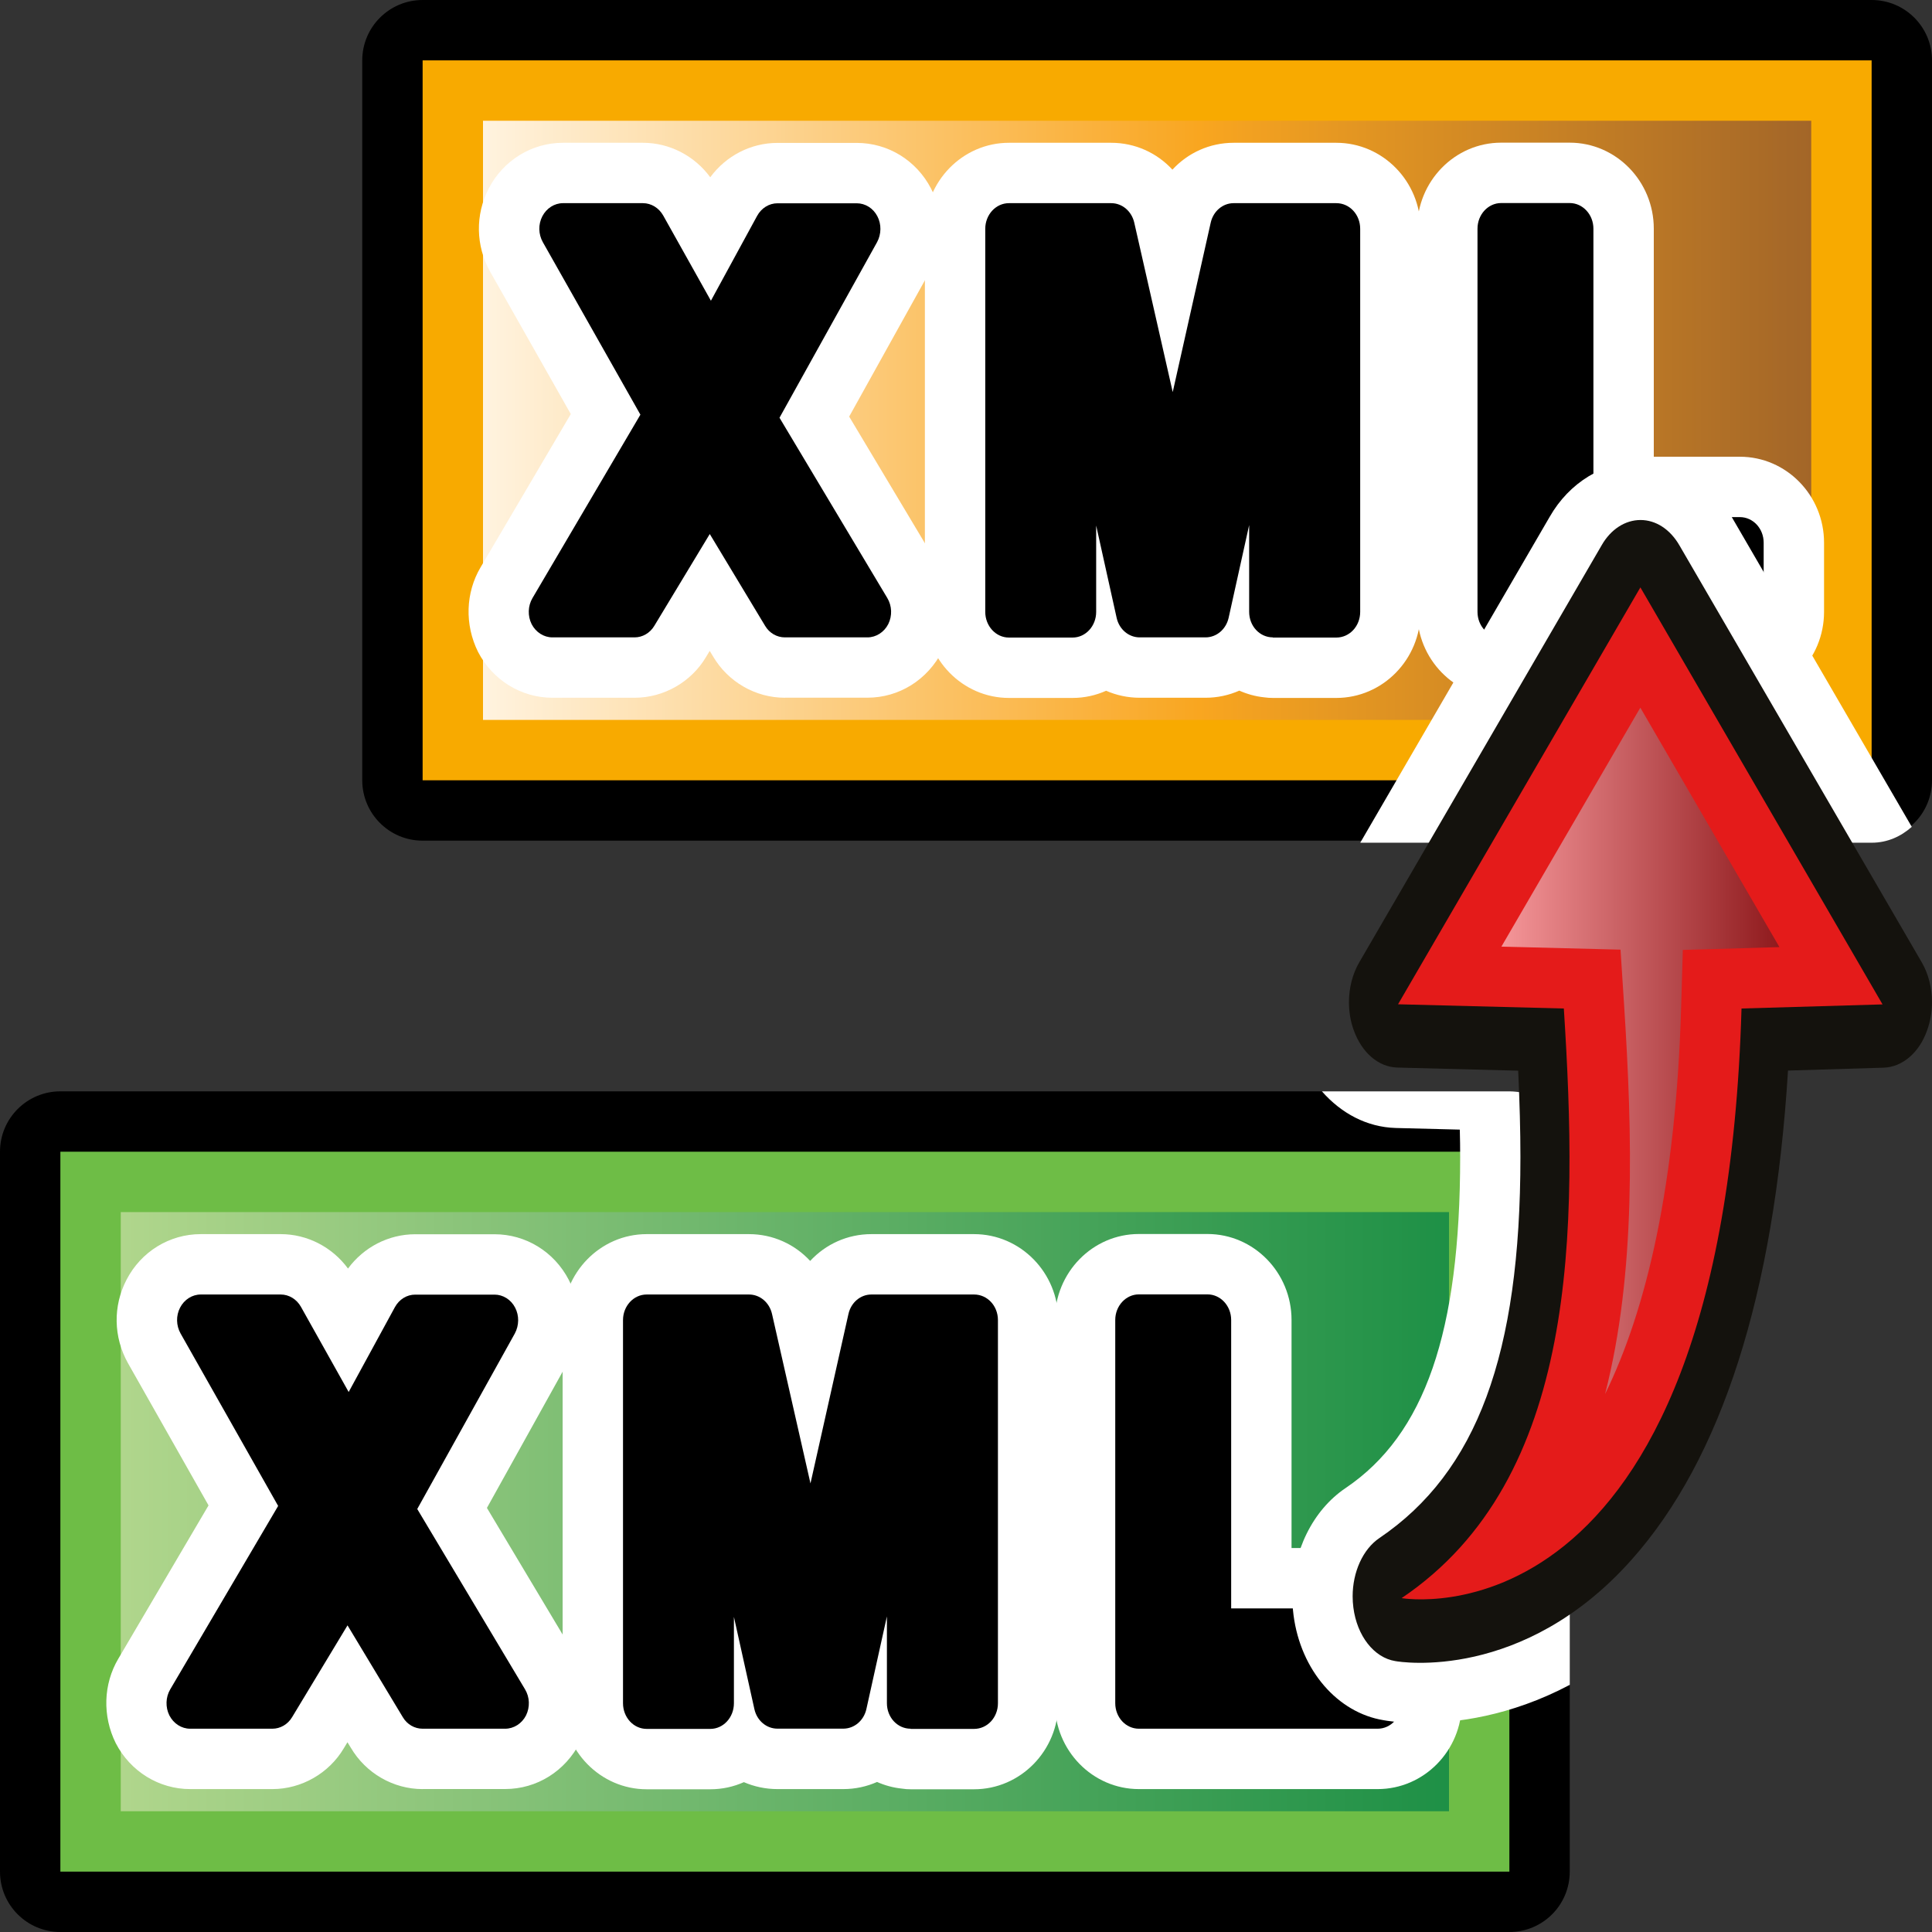 <?xml version="1.0" encoding="utf-8"?>
<!-- Generator: Adobe Illustrator 14.0.0, SVG Export Plug-In . SVG Version: 6.00 Build 43363)  -->
<!DOCTYPE svg PUBLIC "-//W3C//DTD SVG 1.1//EN" "http://www.w3.org/Graphics/SVG/1.1/DTD/svg11.dtd">
<svg version="1.1"
	 id="Layer_1" sodipodi:docname="xml_.svg" inkscape:version="0.47pre4 " xmlns:dc="http://purl.org/dc/elements/1.1/" xmlns:cc="http://creativecommons.org/ns#" xmlns:rdf="http://www.w3.org/1999/02/22-rdf-syntax-ns#" xmlns:svg="http://www.w3.org/2000/svg" xmlns:sodipodi="http://sodipodi.sourceforge.net/DTD/sodipodi-0.dtd" xmlns:inkscape="http://www.inkscape.org/namespaces/inkscape"
	 xmlns="http://www.w3.org/2000/svg" xmlns:xlink="http://www.w3.org/1999/xlink" x="0px" y="0px" width="32px" height="32px"
	 viewBox="0 0 32 32" enable-background="new 0 0 32 32" xml:space="preserve">
<rect x="0" y="0" width="32" height="32" fill="#333333" stroke="none"/>
<defs>
	
	
		<inkscape:perspective  id="perspective270" sodipodi:type="inkscape:persp3d" inkscape:vp_z="32 : 16 : 1" inkscape:vp_x="0 : 16 : 1" inkscape:vp_y="0 : 1000 : 0" inkscape:persp3d-origin="16 : 10.666667 : 1">
		</inkscape:perspective>
</defs>
<sodipodi:namedview  id="namedview264" pagecolor="#ffffff" bordercolor="#666666" borderopacity="1" objecttolerance="10" gridtolerance="10" showgrid="false" guidetolerance="10" inkscape:zoom="3.8678895" inkscape:cx="64.687682" inkscape:cy="-5.6809521" inkscape:current-layer="Layer_1" inkscape:pageopacity="0" inkscape:pageshadow="2" inkscape:window-width="1680" inkscape:window-height="981" inkscape:window-maximized="1" inkscape:window-x="-4" inkscape:window-y="-4">
	</sodipodi:namedview>
<path d="M7,13.924c-0.552,0-1-0.448-1-1V1c0-0.552,0.448-1,1-1h24c0.553,0,1,0.448,1,1v11.924c0,0.552-0.447,1-1,1H7z"/>
<rect id="rect43" x="7" y="1" fill="#F8AA00" width="24" height="11.924"/>
<linearGradient id="SVGID_1_" gradientUnits="userSpaceOnUse" x1="8" y1="6.962" x2="30" y2="6.962">
	<stop  offset="0" style="stop-color:#FFF3DF"/>
	<stop  offset="0.539" style="stop-color:#F9A620"/>
	<stop  offset="1" style="stop-color:#A36628"/>
</linearGradient>
<rect x="8" y="2" fill="url(#SVGID_1_)" width="22" height="9.924"/>
<path fill="#FFFFFF" d="M13,11.557c-0.487,0-0.943-0.263-1.191-0.687l-0.054-0.089l-0.061,0.101c-0.245,0.414-0.7,0.675-1.183,0.675
	H9.15c-0.517,0-0.989-0.291-1.232-0.759c-0.225-0.453-0.206-0.982,0.041-1.4l1.495-2.54L8.12,4.503
	C7.878,4.071,7.869,3.556,8.096,3.12c0.241-0.465,0.712-0.755,1.229-0.755h1.324c0.441,0,0.854,0.215,1.115,0.571
	c0.261-0.355,0.672-0.569,1.113-0.569h1.314c0.517,0,0.987,0.289,1.229,0.754c0.223,0.426,0.219,0.938-0.014,1.366L14.065,6.9
	l1.489,2.49c0.25,0.414,0.272,0.947,0.056,1.387c-0.245,0.484-0.719,0.779-1.243,0.779H13z"/>
<path id="path47" d="M13,10.557c-0.132,0-0.257-0.071-0.328-0.192l-0.916-1.52l-0.918,1.52c-0.072,0.121-0.197,0.192-0.327,0.192
	H9.15c-0.144,0-0.275-0.085-0.345-0.22c-0.067-0.135-0.062-0.301,0.014-0.43l1.788-3.039L8.991,4.011
	C8.917,3.879,8.913,3.716,8.983,3.582c0.069-0.133,0.2-0.217,0.342-0.217h1.324c0.138,0,0.265,0.079,0.336,0.205l0.79,1.411
	l0.765-1.405c0.071-0.13,0.199-0.209,0.337-0.209h1.314c0.141,0,0.272,0.082,0.341,0.215c0.069,0.132,0.067,0.296-0.005,0.429
	l-1.616,2.908l1.785,2.985c0.079,0.131,0.084,0.296,0.017,0.432c-0.069,0.136-0.203,0.221-0.346,0.221H13L13,10.557z"/>
<path fill="#FFFFFF" d="M21.084,11.56c-0.049,0-0.097-0.003-0.145-0.01c-0.145-0.015-0.283-0.054-0.412-0.111
	c-0.172,0.076-0.361,0.118-0.56,0.118h-1.09c-0.196,0-0.385-0.041-0.556-0.116c-0.17,0.076-0.358,0.119-0.556,0.119h-1.054
	c-0.767,0-1.392-0.639-1.392-1.425V3.79c0-0.786,0.625-1.425,1.392-1.425h1.694c0.396,0,0.758,0.167,1.014,0.445
	c0.255-0.277,0.616-0.445,1.014-0.445h1.7c0.77,0,1.396,0.639,1.396,1.425v6.345c0,0.786-0.626,1.425-1.396,1.425H21.084z"/>
<path id="path49" d="M21.083,10.557c-0.219,0-0.393-0.188-0.393-0.423V8.697l-0.34,1.536c-0.043,0.191-0.201,0.324-0.383,0.324
	h-1.09c-0.182,0-0.34-0.133-0.382-0.324l-0.339-1.528v1.43c0,0.234-0.174,0.425-0.391,0.425h-1.054
	c-0.217,0-0.392-0.191-0.392-0.425V3.79c0-0.234,0.175-0.425,0.392-0.425h1.694c0.183,0,0.339,0.134,0.382,0.323l0.637,2.806
	l0.629-2.805c0.042-0.19,0.199-0.324,0.38-0.324h1.7c0.222,0,0.396,0.19,0.396,0.425v6.345c0,0.234-0.174,0.425-0.396,0.425h-1.051
	L21.083,10.557L21.083,10.557z"/>
<path fill="#FFFFFF" d="M24.864,11.557c-0.768,0-1.392-0.638-1.392-1.423V3.788c0-0.786,0.624-1.425,1.392-1.425h1.135
	c0.768,0,1.393,0.639,1.393,1.425v3.777h1.426c0.769,0,1.394,0.639,1.394,1.424v1.145c0,0.785-0.625,1.423-1.394,1.423H24.864z"/>
<path id="path51" d="M24.864,10.557c-0.217,0-0.392-0.188-0.392-0.423V3.788c0-0.234,0.175-0.425,0.392-0.425h1.135
	c0.217,0,0.393,0.191,0.393,0.425v4.777h2.426c0.217,0,0.394,0.188,0.394,0.424v1.145c0,0.235-0.177,0.423-0.394,0.423H24.864z"/>
<path d="M1,32c-0.552,0-1-0.447-1-1V19.076c0-0.553,0.448-1,1-1h24c0.553,0,1,0.447,1,1V31c0,0.553-0.447,1-1,1H1z"/>
<rect id="rect43_2_" x="1" y="19.076" fill="#6EBD46" width="24" height="11.924"/>
<linearGradient id="SVGID_2_" gradientUnits="userSpaceOnUse" x1="2" y1="25.038" x2="24" y2="25.038">
	<stop  offset="0" style="stop-color:#B0D68C"/>
	<stop  offset="1" style="stop-color:#1E9046"/>
</linearGradient>
<rect x="2" y="20.076" fill="url(#SVGID_2_)" width="22" height="9.924"/>
<path fill="#FFFFFF" d="M7,29.633c-0.487,0-0.943-0.264-1.191-0.688l-0.054-0.088l-0.061,0.101c-0.245,0.413-0.7,0.675-1.183,0.675
	H3.15c-0.517,0-0.989-0.291-1.232-0.759c-0.225-0.452-0.206-0.982,0.041-1.399l1.495-2.541L2.12,22.579
	c-0.242-0.432-0.251-0.947-0.024-1.383c0.241-0.466,0.712-0.755,1.229-0.755h1.324c0.441,0,0.854,0.215,1.115,0.57
	c0.261-0.354,0.672-0.568,1.113-0.568h1.314c0.517,0,0.987,0.289,1.229,0.754c0.223,0.426,0.219,0.938-0.014,1.366l-1.341,2.413
	l1.489,2.49c0.25,0.414,0.272,0.947,0.056,1.387c-0.245,0.484-0.719,0.779-1.243,0.779H7z"/>
<path id="path47_2_" d="M7,28.633c-0.132,0-0.257-0.07-0.328-0.191l-0.916-1.521l-0.918,1.521c-0.072,0.121-0.197,0.191-0.327,0.191
	H3.15c-0.144,0-0.275-0.085-0.345-0.221c-0.067-0.135-0.062-0.301,0.014-0.43l1.788-3.039l-1.616-2.856
	c-0.074-0.132-0.078-0.295-0.008-0.429c0.069-0.133,0.2-0.217,0.342-0.217h1.324c0.138,0,0.265,0.078,0.336,0.205l0.79,1.41
	l0.765-1.404c0.071-0.131,0.199-0.209,0.337-0.209h1.314c0.141,0,0.272,0.082,0.341,0.215c0.069,0.132,0.067,0.295-0.005,0.429
	l-1.616,2.907l1.785,2.986c0.079,0.131,0.084,0.295,0.017,0.432c-0.069,0.136-0.203,0.221-0.346,0.221H7L7,28.633z"/>
<path fill="#FFFFFF" d="M15.084,29.636c-0.049,0-0.097-0.003-0.145-0.011c-0.145-0.015-0.283-0.053-0.412-0.11
	c-0.172,0.076-0.361,0.118-0.56,0.118h-1.09c-0.196,0-0.385-0.041-0.556-0.115c-0.17,0.076-0.358,0.118-0.556,0.118h-1.054
	c-0.767,0-1.392-0.64-1.392-1.425v-6.346c0-0.785,0.625-1.424,1.392-1.424h1.694c0.396,0,0.758,0.167,1.014,0.444
	c0.255-0.276,0.616-0.444,1.014-0.444h1.7c0.77,0,1.396,0.639,1.396,1.424v6.346c0,0.785-0.626,1.425-1.396,1.425H15.084z"/>
<path id="path49_2_" d="M15.083,28.633c-0.219,0-0.393-0.188-0.393-0.423v-1.437l-0.34,1.535c-0.043,0.191-0.201,0.324-0.383,0.324
	h-1.09c-0.182,0-0.34-0.133-0.382-0.324l-0.339-1.527v1.43c0,0.234-0.174,0.425-0.391,0.425h-1.054c-0.217,0-0.392-0.19-0.392-0.425
	v-6.346c0-0.233,0.175-0.424,0.392-0.424h1.694c0.183,0,0.339,0.133,0.382,0.322l0.637,2.807l0.629-2.806
	c0.042-0.19,0.199-0.323,0.38-0.323h1.7c0.222,0,0.396,0.189,0.396,0.424v6.346c0,0.234-0.174,0.425-0.396,0.425h-1.051
	L15.083,28.633L15.083,28.633z"/>
<path fill="#FFFFFF" d="M18.864,29.633c-0.768,0-1.392-0.639-1.392-1.423v-6.347c0-0.785,0.624-1.424,1.392-1.424h1.135
	c0.768,0,1.393,0.639,1.393,1.424v3.777h1.426c0.769,0,1.394,0.639,1.394,1.424v1.146c0,0.784-0.625,1.423-1.394,1.423H18.864z"/>
<path id="path51_2_" d="M18.864,28.633c-0.217,0-0.392-0.188-0.392-0.423v-6.347c0-0.233,0.175-0.424,0.392-0.424h1.135
	c0.217,0,0.393,0.19,0.393,0.424v4.777h2.426c0.217,0,0.394,0.188,0.394,0.424v1.146c0,0.235-0.177,0.423-0.394,0.423H18.864z"/>
<path fill="#FFFFFF" d="M31.665,13.695l-2.981-5.13c-0.332-0.575-0.896-0.919-1.51-0.919c-0.616,0-1.182,0.345-1.508,0.917
	l-3.136,5.395h8.473C31.26,13.958,31.487,13.854,31.665,13.695z"/>
<path fill="#FFFFFF" d="M26,19.076c0-0.553-0.447-1-1-1h-3.105c0.319,0.363,0.742,0.593,1.223,0.607l1.061,0.027
	c0.004,0.154,0.006,0.305,0.006,0.451c0,2.906-0.586,4.598-1.895,5.484c-0.547,0.367-0.885,1.055-0.885,1.793
	c0,0.107,0.006,0.203,0.02,0.314c0.119,0.916,0.732,1.617,1.492,1.74c0.033,0.006,0.254,0.047,0.609,0.047
	c0.572,0,1.482-0.107,2.475-0.633V19.076z"/>
<path id="path10238_3_" fill="#14120D" d="M22.343,16.6c0-0.234,0.058-0.467,0.169-0.658l4.016-6.91
	c0.152-0.267,0.392-0.419,0.644-0.419c0.254,0,0.49,0.153,0.644,0.419l4.016,6.91C31.941,16.131,32,16.363,32,16.6
	c0,0.158-0.027,0.318-0.082,0.468c-0.129,0.368-0.408,0.604-0.715,0.616l-1.588,0.048c-0.229,3.705-1.098,6.426-2.59,8.101
	c-1.799,2.022-3.83,1.696-3.914,1.68c-0.354-0.057-0.635-0.418-0.695-0.887c-0.008-0.063-0.012-0.121-0.012-0.186
	c0-0.4,0.168-0.779,0.443-0.965c1.615-1.094,2.336-3.041,2.336-6.313c0-0.435-0.013-0.896-0.037-1.428l-2.004-0.052
	c-0.309-0.009-0.584-0.244-0.718-0.614C22.369,16.922,22.343,16.758,22.343,16.6L22.343,16.6z"/>
<path id="path7827_34_" fill="#E41B1A" d="M27.17,9.729l-4.014,6.905l2.746,0.07c0.236,3.674,0.244,7.789-2.687,9.766
	c0,0,5.318,0.934,5.63-9.766l2.336-0.068L27.17,9.729z"/>
<linearGradient id="SVGID_3_" gradientUnits="userSpaceOnUse" x1="24.869" y1="17.405" x2="29.474" y2="17.405">
	<stop  offset="0" style="stop-color:#F59699"/>
	<stop  offset="1" style="stop-color:#8F1A1D"/>
</linearGradient>
<path fill="url(#SVGID_3_)" d="M26.585,23.09c0.515-2.006,0.454-4.295,0.315-6.449l-0.059-0.912l-1.973-0.05l2.301-3.958
	l2.304,3.966l-1.6,0.047l-0.028,0.942C27.761,19.608,27.273,21.689,26.585,23.09L26.585,23.09z"/>
</svg>
